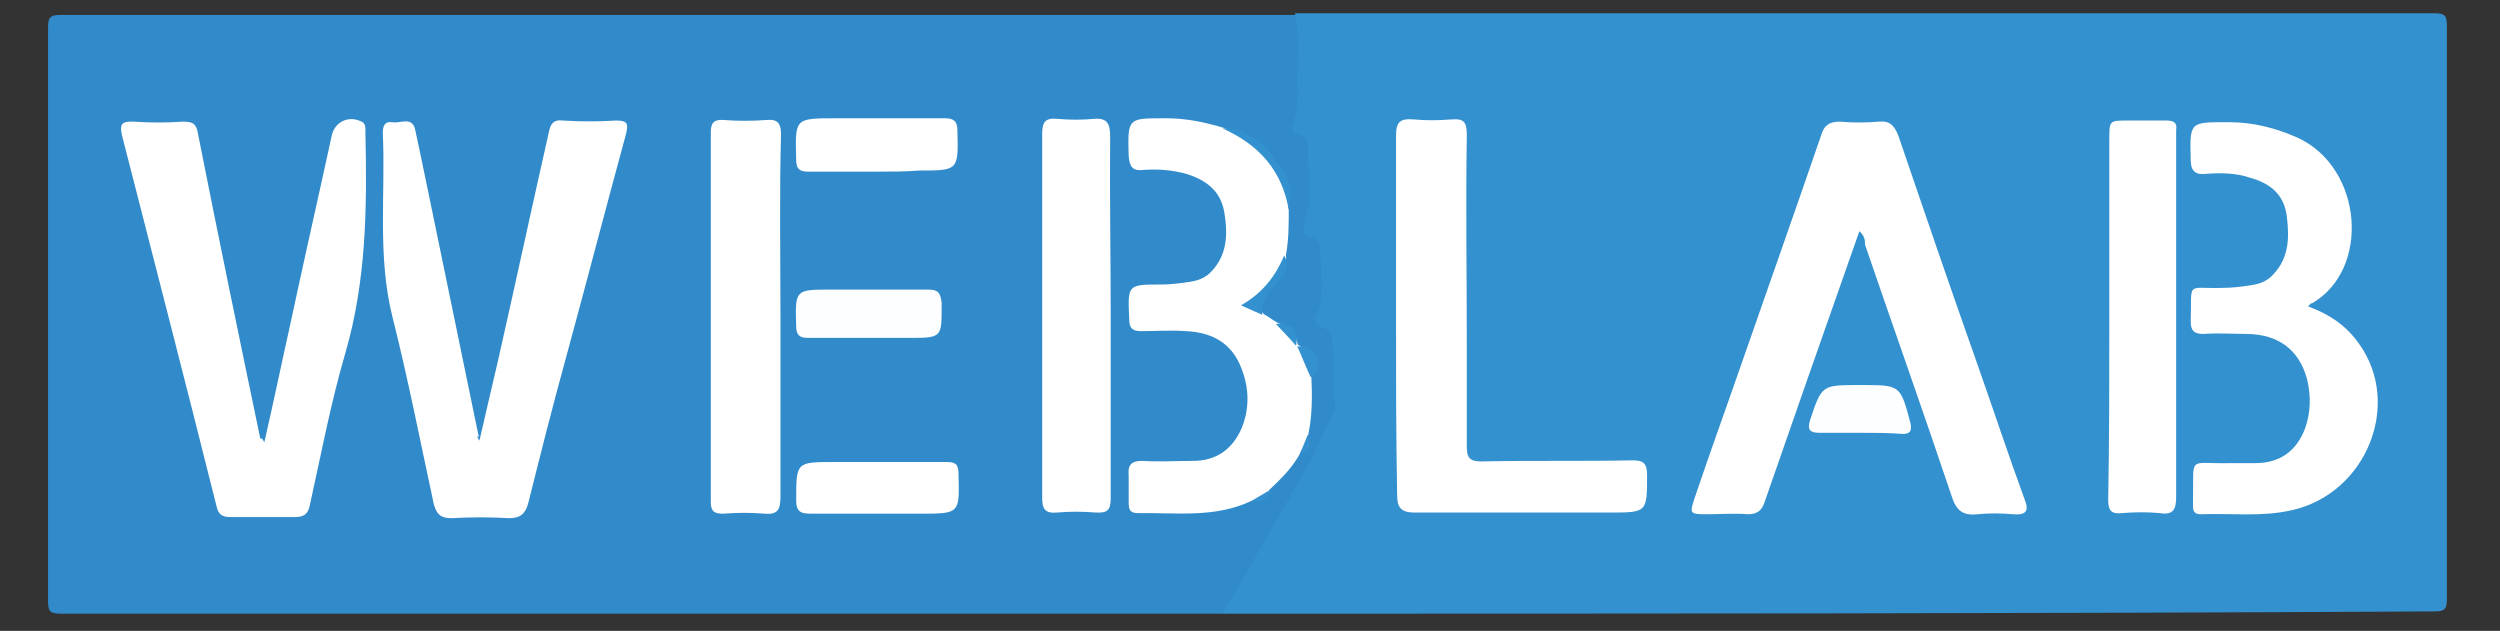 <?xml version="1.0" encoding="utf-8"?>
<!-- Generator: Adobe Illustrator 21.1.0, SVG Export Plug-In . SVG Version: 6.00 Build 0)  -->
<svg version="1.1" id="Layer_1" xmlns="http://www.w3.org/2000/svg" xmlns:xlink="http://www.w3.org/1999/xlink" x="0px" y="0px"
	 viewBox="-6.56 1.84 445.12 112.32" style="enable-background:new 0 0 432 115;" xml:space="preserve">
<rect x="-6.56" y="1.84" width="445.12" height="112.32" fill="#333333" stroke="none"/>
<style type="text/css">
	.st0{fill:#318BCB;}
	.st1{fill:#3491CF;}
	.st2{fill:#FFFFFF;}
	.st3{fill:#FDFEFF;}
</style>
<g>
	<path class="st0" d="M211.2,111.1c-68.9,0-137.9,0-207,0c-1.9,0-2.2-0.5-2.2-2.2c0-34,0-68.1,0-102.1C2,5,2.3,4.5,4.2,4.5
		c73.4,0,146.6,0,220,0c1.4,0.9,1.7,2.2,1.5,3.8c-0.2,5.1,0.5,10.3-0.3,15.2c-0.2,0.7,0.2,1.4,0.7,1.7c1.5,1.2,1.7,2.7,1.7,4.4
		c-0.2,3.9,0.3,7.9-0.3,11.8c-0.2,0.7,0.2,1.4,0.7,1.7c1.4,1.2,1.7,2.7,1.7,4.4c-0.2,3.3,0.3,6.5-0.3,9.8c-0.2,0.9,0.2,1.4,0.9,2.1
		c1.2,1,1.5,2.6,1.5,4.1c0.2,3.6-0.5,7.4,0.5,10.9c0.2,0.5,0,1-0.2,1.5c-3.8,7.4-7.4,14.9-11.8,21.7c-2.2,3.4-4.1,7-6.3,10.6
		C213.3,109.6,212.4,110.6,211.2,111.1z"/>
	<path class="st1" d="M211.2,111.1c5.1-8.9,10.1-17.6,15.2-26.5c1.7-2.9,2.6-6.3,4.6-9.2c0.5-0.9-0.3-3.3-0.3-5c0.2-2.2,0-4.3,0-6.5
		c0-1.7,0.2-3.4-2.2-3.9c-1.2-0.3-0.9-1.5-0.5-2.4c1.4-3.8,0.5-7.7,0.5-11.6c0-0.9-0.5-1.5-1.5-1.9c-1.7-0.3-1.5-1.4-1.2-2.7
		c1.4-4.4,0.5-9.1,0.5-13.7c0-1-0.7-1.7-1.7-1.9c-1-0.2-1.4-1-1-1.9c1.4-3.3,0.7-6.7,0.9-9.9c0-3.3,0.3-6.5-0.5-9.8
		c67.6,0,135.3,0,202.9,0c1.9,0,2.2,0.5,2.2,2.2c0,34,0,68.1,0,102.1c0,1.7-0.3,2.2-2.2,2.2C355.3,111.1,283.2,111.1,211.2,111.1z"
		/>
	<path class="st2" d="M78.8,80.3c1.2-5.1,2.2-9.6,3.3-14.2c3.1-13.7,6-27.2,9.1-40.9c0.3-1.4,0.9-2.1,2.4-1.9c3.3,0.2,6.3,0.2,9.6,0
		c2.1,0,2.1,0.7,1.7,2.4c-3.6,13.2-7,26.3-10.6,39.5c-2.4,8.7-4.6,17.4-6.8,26.2c-0.5,1.9-1.4,2.7-3.4,2.7c-3.4-0.2-6.8-0.2-10.3,0
		c-1.9,0-2.6-0.7-3.1-2.4c-2.4-11.1-4.6-22.4-7.4-33.5c-2.7-10.8-1.2-21.9-1.7-32.7c0-1.2,0.3-2.1,1.7-1.9c1.4,0.3,3.6-1.2,4.1,1.5
		c1.4,6.5,2.7,13,4.1,19.7c2.4,11.6,4.8,23.3,7.2,34.9C78.3,79.3,78.3,79.5,78.8,80.3z"/>
	<path class="st2" d="M40.5,80.6c1.7-7.4,3.1-14.2,4.6-20.9c2.4-11.3,5-22.6,7.4-33.7c0.5-2.4,2.9-3.6,5.1-2.6
		c1,0.3,0.9,1.2,0.9,1.9c0.3,13.3,0.2,26.5-3.6,39.5c-2.6,8.9-4.3,18-6.3,27c-0.3,1.5-1,2.1-2.6,2.1c-3.9,0-7.7,0-11.6,0
		c-1.4,0-2.1-0.5-2.4-1.9C26.5,70,20.8,48,15.2,26.1c-0.5-2.1-0.2-2.7,2.1-2.6c2.9,0.2,5.8,0.2,8.7,0c1.7,0,2.4,0.3,2.7,2.2
		C32.3,43.9,36,61.8,39.8,80C40,79.8,40.1,79.8,40.5,80.6z"/>
	<path class="st2" d="M222.9,39.2c0,2.7,0,5.3-0.5,8c0.3,3.1-1.9,5-3.6,6.7c-1.7,1.5-1.7,2.6-0.3,3.9c0.9,0.5,1.5,1,2.4,1.5
		c2.1,0.7,3.3,1.9,3.6,3.9l0,0c2.2,1.2,3.3,2.9,2.4,5.5c0.2,3.4,0.2,7-0.5,10.4c-0.3,1,0.2,2.6-1.4,3.3c-1.4,2.7-3.4,4.6-5.6,6.7
		c-0.5,1.4-1.9,1.4-3.1,1.9c-6.5,3.1-13.3,2.1-20.2,2.2c-1.4,0-1.7-0.5-1.7-1.9c0-1.5,0-3.3,0-4.8c-0.2-1.9,0.5-2.6,2.4-2.6
		c3.1,0.2,6,0,9.1,0c4.1,0,7-2.1,8.6-5.8c1.4-3.4,1.4-7,0-10.6c-1.7-4.6-5.3-6.5-9.9-6.7c-2.7-0.2-5.3,0-8,0c-1.5,0-2.1-0.5-2.1-2.1
		c-0.3-6.2-0.3-6.2,5.6-6.2c1.7,0,3.4-0.2,5.3-0.5c1.2-0.2,2.2-0.5,3.3-1.4c3.3-3.1,3.4-7,2.7-11.1c-0.7-3.8-3.3-5.6-6.7-6.7
		c-2.6-0.7-5.1-0.9-7.7-0.7c-1.9,0.2-2.4-0.5-2.6-2.4c-0.2-7-0.2-6.8,6.8-6.8c3.4,0,6.8,0.7,10.1,1.7c3.6,1,6.7,2.6,9.1,6
		C221.8,33.6,222.7,36.2,222.9,39.2z"/>
	<path class="st2" d="M132.4,58.2c0,10.8,0,21.4,0,32.2c0,2.1-0.5,3.1-2.7,2.9c-2.6-0.2-5-0.2-7.5,0c-1.5,0-2.2-0.3-2.2-2.1
		c0-21.9,0-43.8,0-65.9c0-1.7,0.7-2.2,2.2-2.1c2.6,0.2,5.1,0.2,7.7,0c2.1-0.2,2.6,0.7,2.6,2.6C132.2,36.5,132.4,47.5,132.4,58.2z"/>
	<path class="st2" d="M191.2,58.2c0,10.8,0,21.6,0,32.3c0,2.1-0.5,2.7-2.6,2.6c-2.4-0.2-4.6-0.2-7,0c-2.1,0.2-2.6-0.7-2.6-2.6
		c0-11.5,0-22.8,0-34.2c0-10.3,0-20.4,0-30.6c0-2.1,0.5-2.9,2.7-2.7c2.2,0.2,4.4,0.2,6.5,0c2.4-0.2,2.9,0.9,2.9,3.1
		C191,36.9,191.2,47.6,191.2,58.2z"/>
	<path class="st2" d="M149.6,32.4c-4.1,0-8.2,0-12.3,0c-1.5,0-2.1-0.5-2.1-2.1c-0.2-7.4-0.3-7.4,7-7.4c6.5,0,13,0,19.5,0
		c1.5,0,2.2,0.5,2.2,2.1c0.2,7.2,0.2,7.2-6.8,7.2C154.8,32.4,152.2,32.4,149.6,32.4L149.6,32.4z"/>
	<path class="st2" d="M150,84.1c3.9,0,8,0,12,0c1.7,0,2.1,0.5,2.1,2.2c0.2,7,0.2,7-6.8,7c-6.5,0-13,0-19.7,0c-1.9,0-2.4-0.7-2.4-2.4
		c0-6.8,0-6.8,6.8-6.8C144.7,84.1,147.4,84.1,150,84.1z"/>
	<path class="st3" d="M148.1,62c-3.6,0-7.2,0-10.8,0c-1.5,0-2.1-0.5-2.1-2.1c-0.2-6.5-0.2-6.5,6.2-6.5c5.8,0,11.6,0,17.3,0
		c1.7,0,2.2,0.5,2.4,2.4c0,6.2,0.2,6.2-6,6.2C152.9,62,150.5,62,148.1,62z"/>
	<path class="st1" d="M222.9,39.2c-1.2-7-5.3-11.6-11.8-14.5c2.9-0.3,7.5,2.2,8.9,5c0.2,0.3,0.3,0.9,0.7,1
		C223.4,33.1,223.4,36.2,222.9,39.2z"/>
	<path class="st1" d="M218.2,57.9c-1.2-0.5-2.2-1-3.8-1.7c3.9-2.2,6.2-5.3,7.7-8.9c1.5,2.9-1,4.4-2.4,6.2
		C218.6,54.8,217.9,56,218.2,57.9z"/>
	<path class="st1" d="M226.8,69c-0.9-1.9-1.5-3.6-2.4-5.5c1.7,0,3.1,0.7,3.6,2.2C228.2,67,228,68.2,226.8,69z"/>
	<path class="st1" d="M224.2,63.4c-1.2-1.4-2.4-2.6-3.6-3.9C223.7,59.3,224.7,60.5,224.2,63.4z"/>
	<path class="st1" d="M216.2,91.1c1-0.7,2.1-1.2,3.1-1.9C219.3,91.6,217.6,90.9,216.2,91.1z"/>
	<path class="st1" d="M224.9,82.5c0.5-1,0.9-2.1,1.4-3.3C226.3,80.6,227.5,82.4,224.9,82.5z"/>
	<path class="st2" d="M324.5,43c-3.1,8.9-6.2,17.6-9.2,26.2c-2.6,7.4-5.1,14.7-7.7,22.1c-0.5,1.5-1.4,2.1-2.9,2.1
		c-2.6-0.2-5,0-7.5,0c-2.9,0-2.9-0.2-2.1-2.7c2.9-8.6,6-17.1,8.9-25.5c4.6-13.2,9.2-26.2,13.7-39.3c0.5-1.7,1.4-2.4,3.3-2.4
		c2.4,0.2,4.6,0.2,7,0c1.9-0.2,2.7,0.7,3.4,2.4c4.6,13.5,9.2,26.9,13.9,40.2c2.9,8.2,5.6,16.4,8.6,24.6c0.9,2.2,0.2,2.9-2.1,2.7
		c-2.1-0.2-4.3-0.2-6.3,0c-2.6,0.3-3.8-0.7-4.6-3.3c-5-14.9-10.3-29.8-15.4-44.7C325.5,44.7,325.5,43.9,324.5,43z"/>
	<path class="st2" d="M242,58.2c0-10.8,0-21.4,0-32.2c0-2.4,0.7-3.1,3.1-2.9c2.2,0.2,4.4,0.2,6.8,0s2.7,0.7,2.7,2.9
		c-0.2,12.3,0,24.8,0,37.1c0,6.2,0,12.1,0,18.3c0,1.9,0.5,2.6,2.6,2.6c8.9-0.2,18,0,26.9-0.2c1.9,0,2.6,0.5,2.6,2.6
		c0,6.7,0,6.7-6.7,6.7c-11.6,0-23.1,0-34.7,0c-2.4,0-3.1-0.9-3.1-3.1C242,79.5,242,68.8,242,58.2L242,58.2z"/>
	<path class="st2" d="M404.4,56.4c3.8,1.4,6.8,3.4,9.1,6.7c7.7,10.8,1.2,26.7-12.1,29.6c-5.3,1.2-10.6,0.5-16.1,0.7
		c-0.9,0-1.4-0.3-1.4-1.4c0-0.2,0-0.3,0-0.5c0.2-8.9-1.2-7,6.7-7.2c1.5,0,3.1,0,4.4,0c4.4,0,7.4-2.2,8.9-6.3c1-2.9,1-5.8,0.3-8.7
		c-1.4-5.1-5-7.9-10.6-8c-2.6,0-5.1-0.2-7.9,0c-1.7,0-2.2-0.7-2.2-2.2c0.2-7.4-0.9-5.8,5.6-6c1.7,0,3.4-0.2,5.3-0.5
		c1.2-0.2,2.2-0.5,3.3-1.4c3.3-3.1,3.4-6.8,2.9-10.9c-0.5-3.8-2.9-5.8-6.5-6.8c-2.6-0.9-5.3-0.9-8-0.7c-1.7,0.2-2.6-0.5-2.6-2.4
		c-0.2-7-0.2-6.8,6.8-6.8c4.3,0,8.2,1,12.1,2.7c11.8,5.3,13.2,23.6,2.6,29.6C405,55.7,404.9,55.8,404.4,56.4z"/>
	<path class="st2" d="M369,58.2c0-10.6,0-21,0-31.6c0-3.3,0-3.3,3.4-3.3c2.2,0,4.4,0,6.8,0c1.4,0,1.9,0.5,1.7,1.7c0,2.4,0,4.6,0,7
		c0,19.5,0,38.8,0,58.3c0,2.2-0.5,3.3-2.9,2.9c-2.2-0.2-4.4-0.2-6.8,0c-1.9,0.2-2.4-0.5-2.4-2.4C369,80,369,69,369,58.2z"/>
	<path class="st3" d="M324.6,78.9c-2.4,0-4.8,0-7.2,0c-1.7,0-2.2-0.5-1.7-2.2c2.1-6.3,2.1-6.3,8.6-6.3c0.2,0,0.5,0,0.7,0
		c6.8,0,6.8,0,8.6,6.8c0.3,1.5-0.2,1.9-1.4,1.9C329.6,78.9,327.2,78.9,324.6,78.9z"/>
</g>
</svg>
